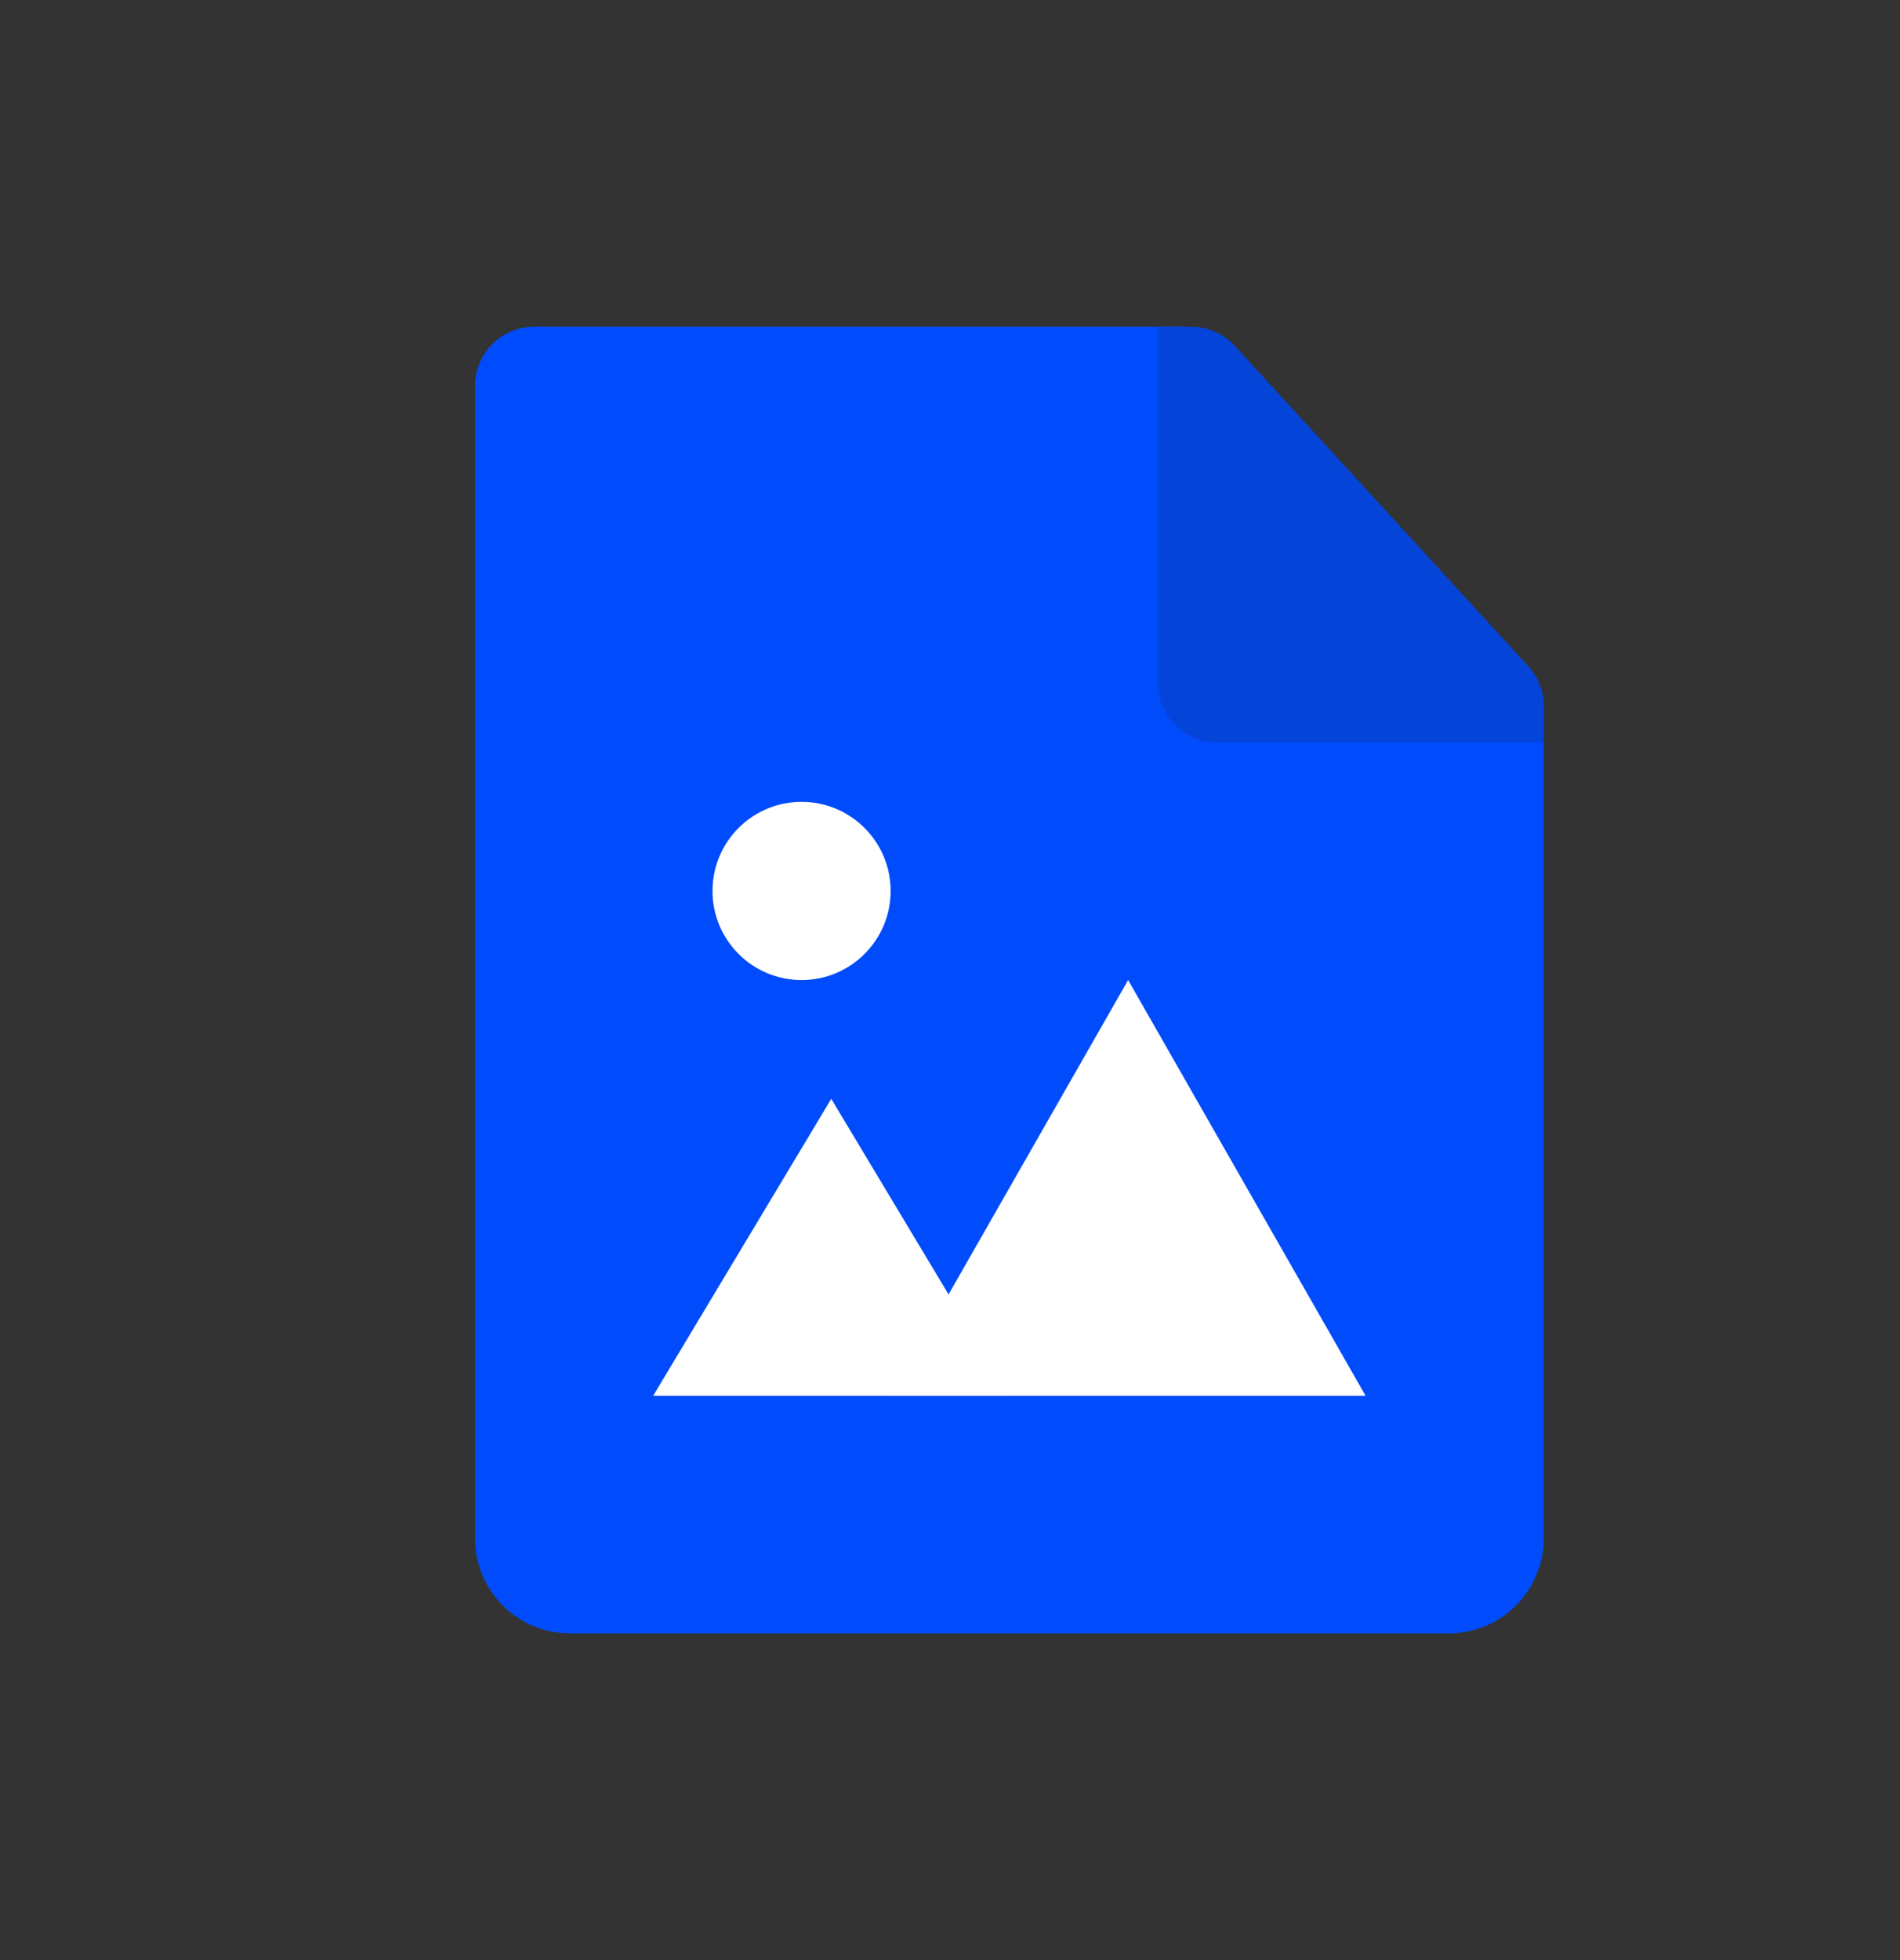 <svg xmlns="http://www.w3.org/2000/svg" width="32" height="33" fill="none"><rect width="100%" height="100%" fill="#333333" stroke="none"/><path fill="#004CFC" d="M8 6.5a1 1 0 0 1 1-1h10.886a1 1 0 0 1 .726.312l5.114 5.399a1 1 0 0 1 .274.688V25.9a1.6 1.6 0 0 1-1.6 1.6H9.6A1.6 1.6 0 0 1 8 25.9z"/><path fill="#0444D9" d="M20.06 5.5a1 1 0 0 1 .737.324l4.94 5.39a1 1 0 0 1 .263.675v.611h-5.5a1 1 0 0 1-1-1v-6z"/><circle cx="13.5" cy="15" r="1.5" fill="#fff"/><path fill="#fff" d="m15 23.5 4-7 4 7z"/><path fill="#fff" d="m11 23.5 3-5 3 5z"/></svg>